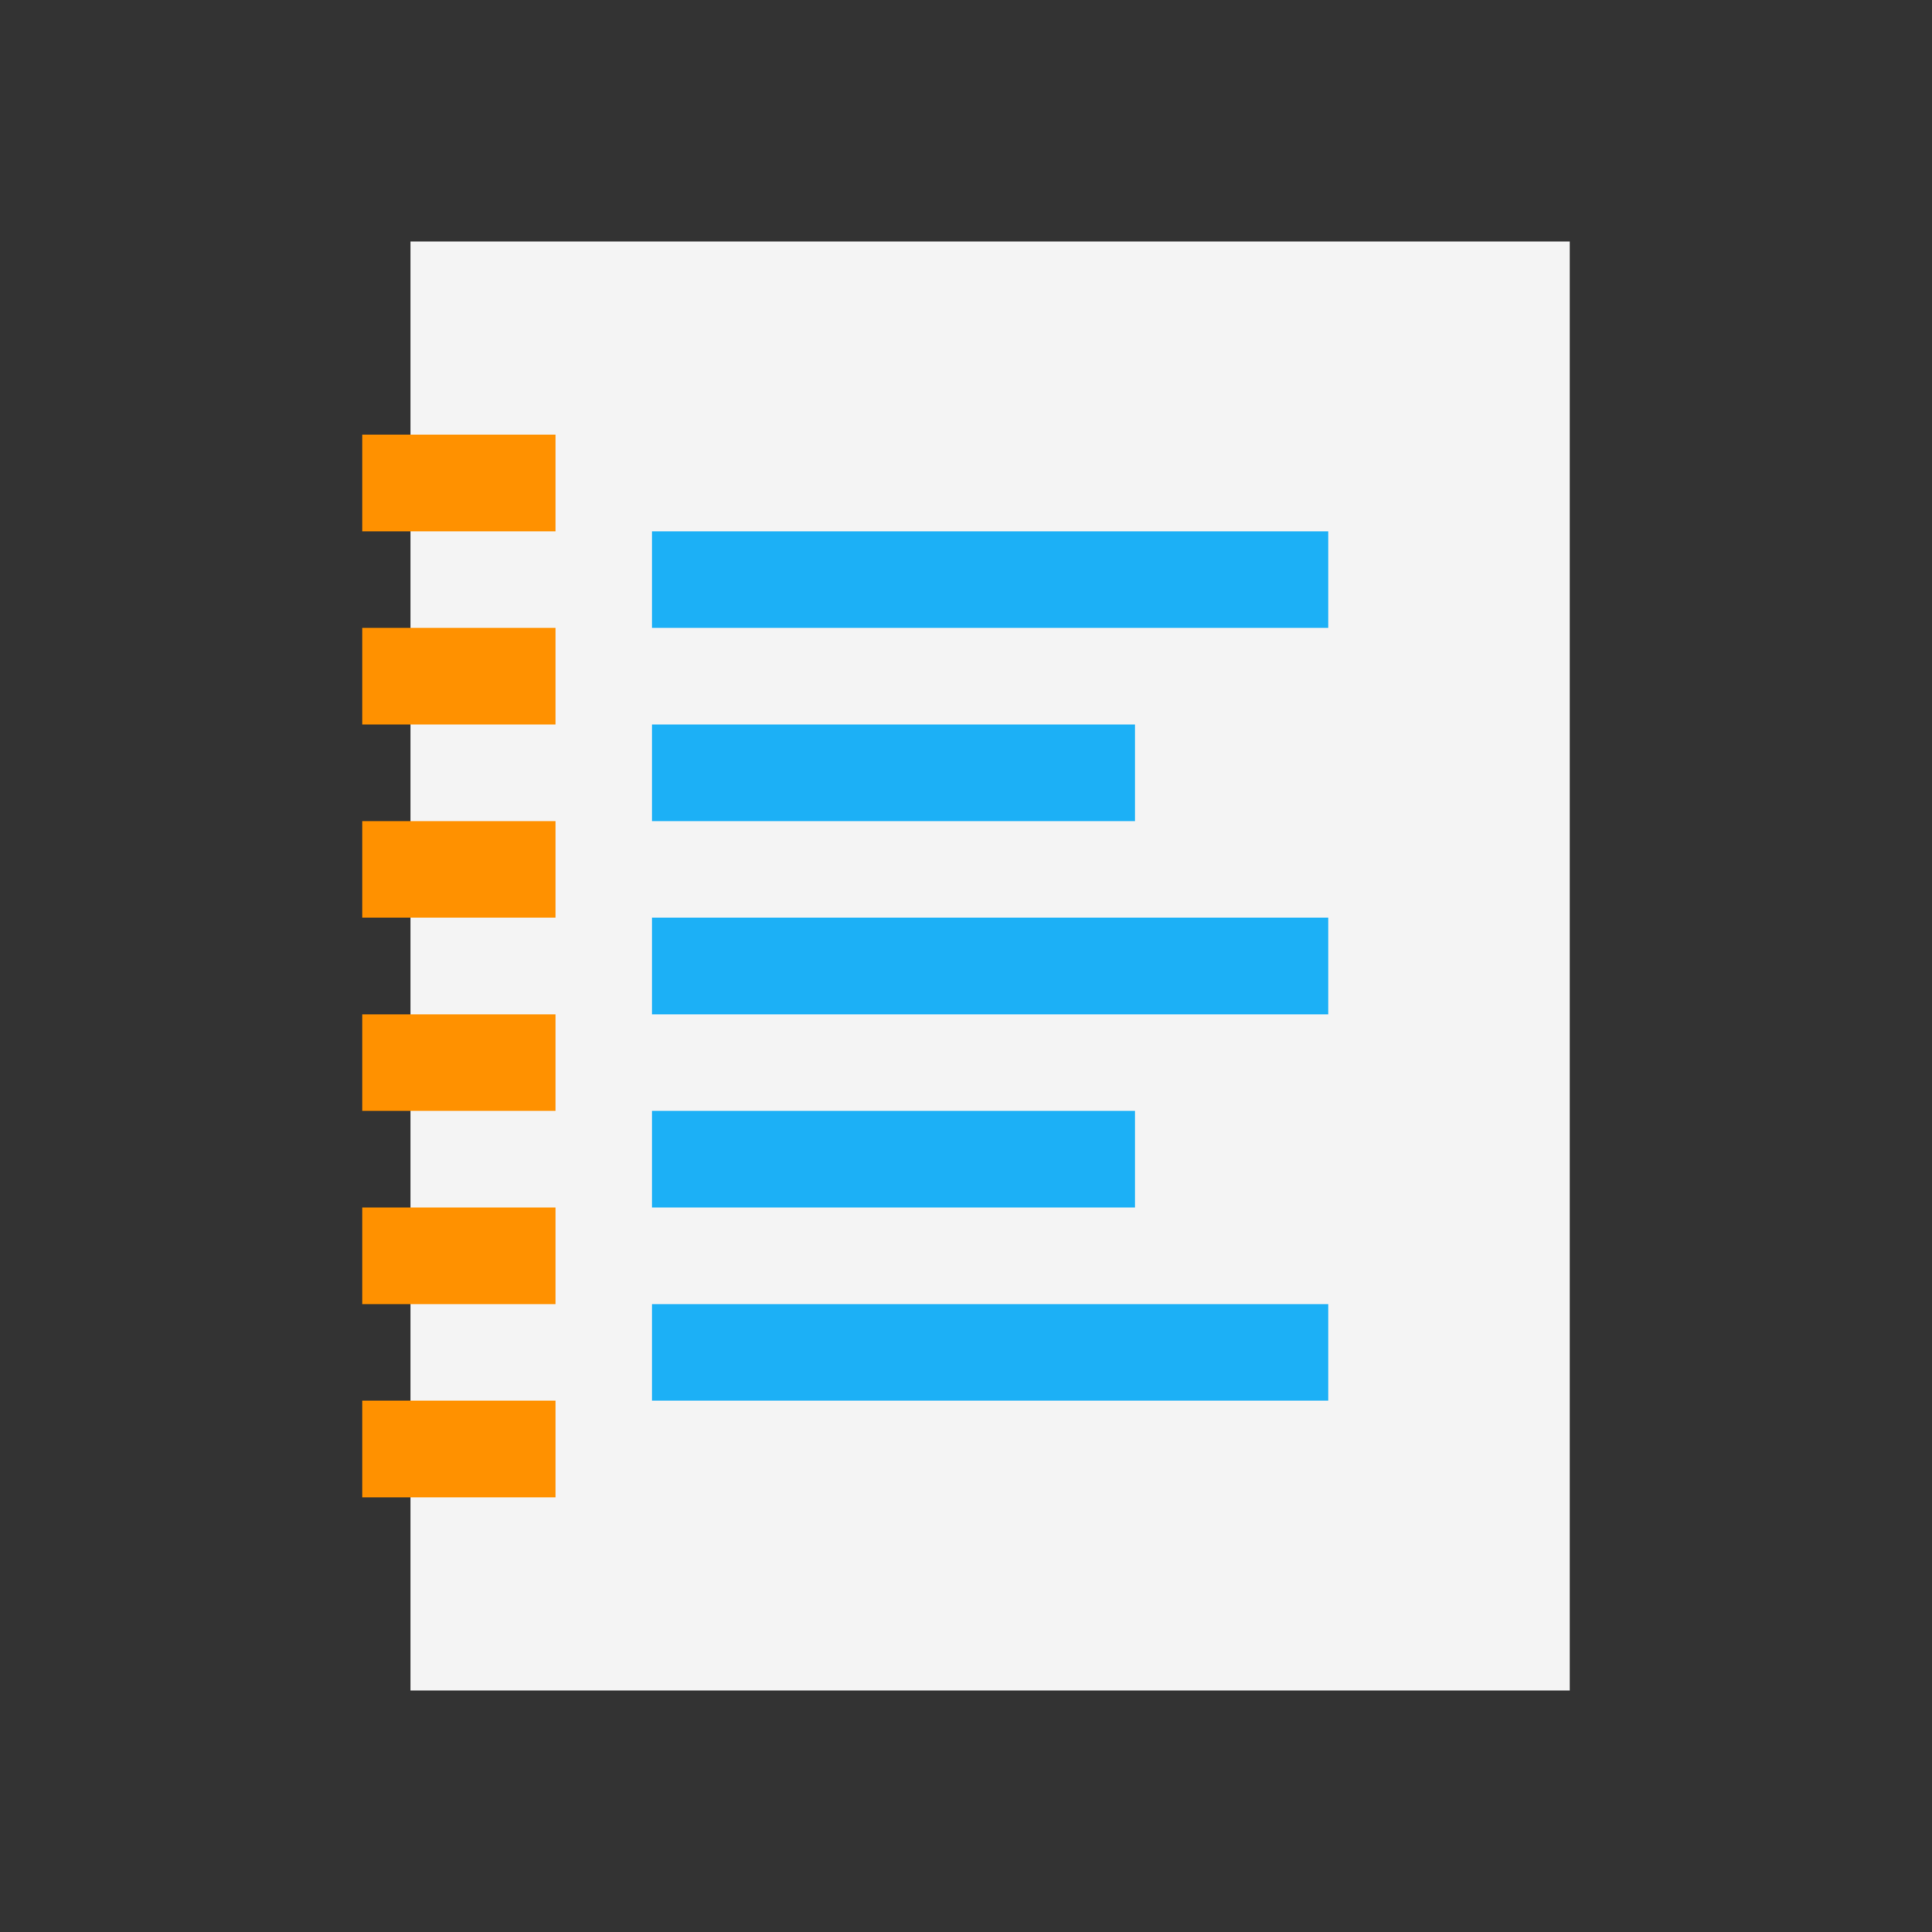 <svg viewBox="0 0 80 80" fill="none">
  <rect x="0" y="0" width="80" height="80" fill="#333333" stroke="none"/>
  <rect x="19" y="12" width="44" height="56" fill="#F4F4F4" stroke="#F4F4F4" stroke-width="4" stroke-linecap="square" class="fill-white stroke-white" />
  <path d="M29 24L53 24" stroke="#1CB0F6" stroke-width="4" stroke-linecap="square" class="stroke-blue" />
  <path d="M29 32H45" stroke="#1CB0F6" stroke-width="4" stroke-linecap="square" class="stroke-blue" />
  <path d="M29 40L53 40" stroke="#1CB0F6" stroke-width="4" stroke-linecap="square" class="stroke-blue" />
  <path d="M29 48H45" stroke="#1CB0F6" stroke-width="4" stroke-linecap="square" class="stroke-blue" />
  <path d="M29 56L53 56" stroke="#1CB0F6" stroke-width="4" stroke-linecap="square" class="stroke-blue" />
  <path d="M21 28L17 28" stroke="#FF9100" stroke-width="4" stroke-linecap="square" class="stroke-orange" />
  <path d="M21 20L17 20" stroke="#FF9100" stroke-width="4" stroke-linecap="square" class="stroke-orange" />
  <path d="M21 36L17 36" stroke="#FF9100" stroke-width="4" stroke-linecap="square" class="stroke-orange" />
  <path d="M21 52L17 52" stroke="#FF9100" stroke-width="4" stroke-linecap="square" class="stroke-orange" />
  <path d="M21 60L17 60" stroke="#FF9100" stroke-width="4" stroke-linecap="square" class="stroke-orange" />
  <path d="M21 44L17 44" stroke="#FF9100" stroke-width="4" stroke-linecap="square" class="stroke-orange" />
</svg>